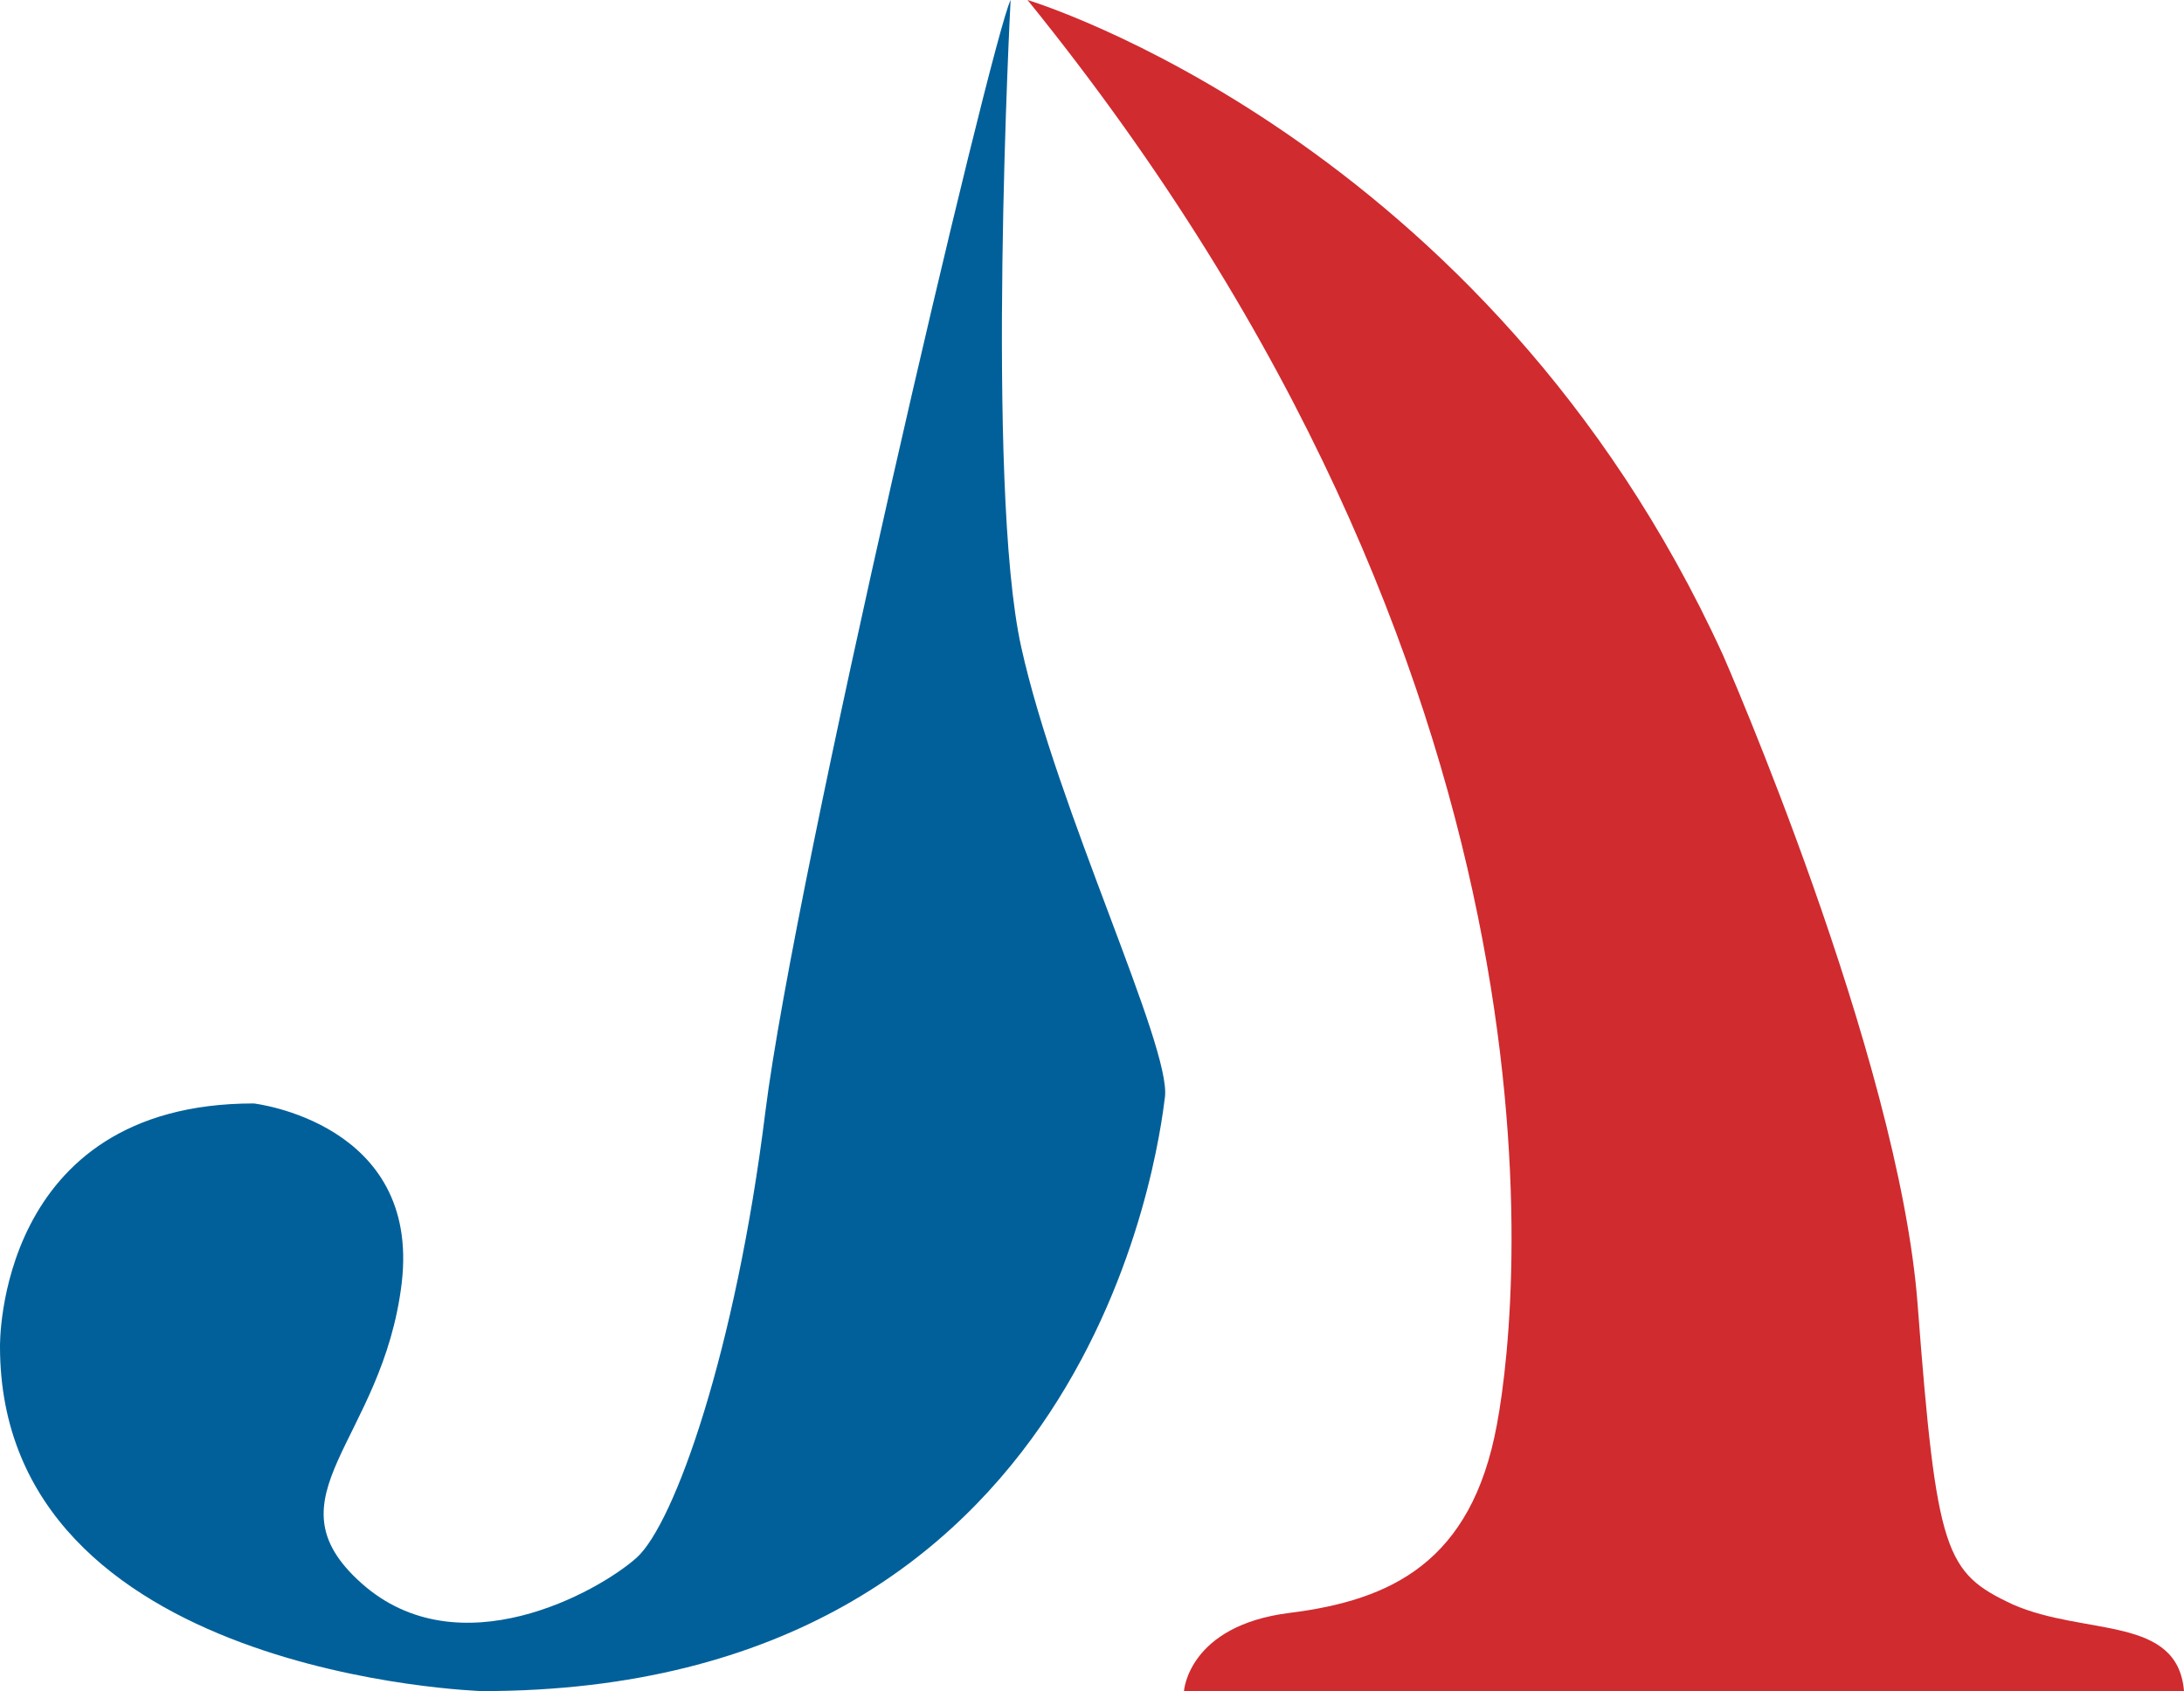 <?xml version="1.0" encoding="utf-8"?>
<!-- Generator: Adobe Illustrator 25.4.1, SVG Export Plug-In . SVG Version: 6.00 Build 0)  -->
<svg version="1.1" id="Layer_1" xmlns="http://www.w3.org/2000/svg" xmlns:xlink="http://www.w3.org/1999/xlink" x="0px" y="0px"
	 viewBox="0 0 103.3 80" style="enable-background:new 0 0 103.3 80;" xml:space="preserve">
<style type="text/css">
	.h122ba14{fill:#D02B2F;}
	.f35c16b1{fill:#01609A;}
</style>
<path class="h122ba14" d="M103.3,80H56c0,0,0.2-3.1,5-3.7c4.8-0.6,8.6-2.4,9.8-8.9C72,61,74.6,32.1,48.6,0c0,0,21.7,6.5,32.9,31
	c0,0,8.3,18.9,9.2,30.7s1.3,12.7,4.5,14.2C98.6,77.4,103,76.4,103.3,80z"/>
<path class="f35c16b1" d="M12,52.2c0,0,7.9,0.9,7,8.5c-0.9,7.5-6.5,10.1-1.9,14.2s11.2,0.4,13-1.2s4.7-9.8,6.1-21.1
	C37.6,41.4,46.9,1.8,47.8,0c0,0-1.2,22.9,0.5,30.6s7.1,18.9,6.8,21.3S51.6,80,22.8,80C22.8,80,0,79.3,0,63.7
	C0,63.7-0.2,52.2,12,52.2z"/>
</svg>

